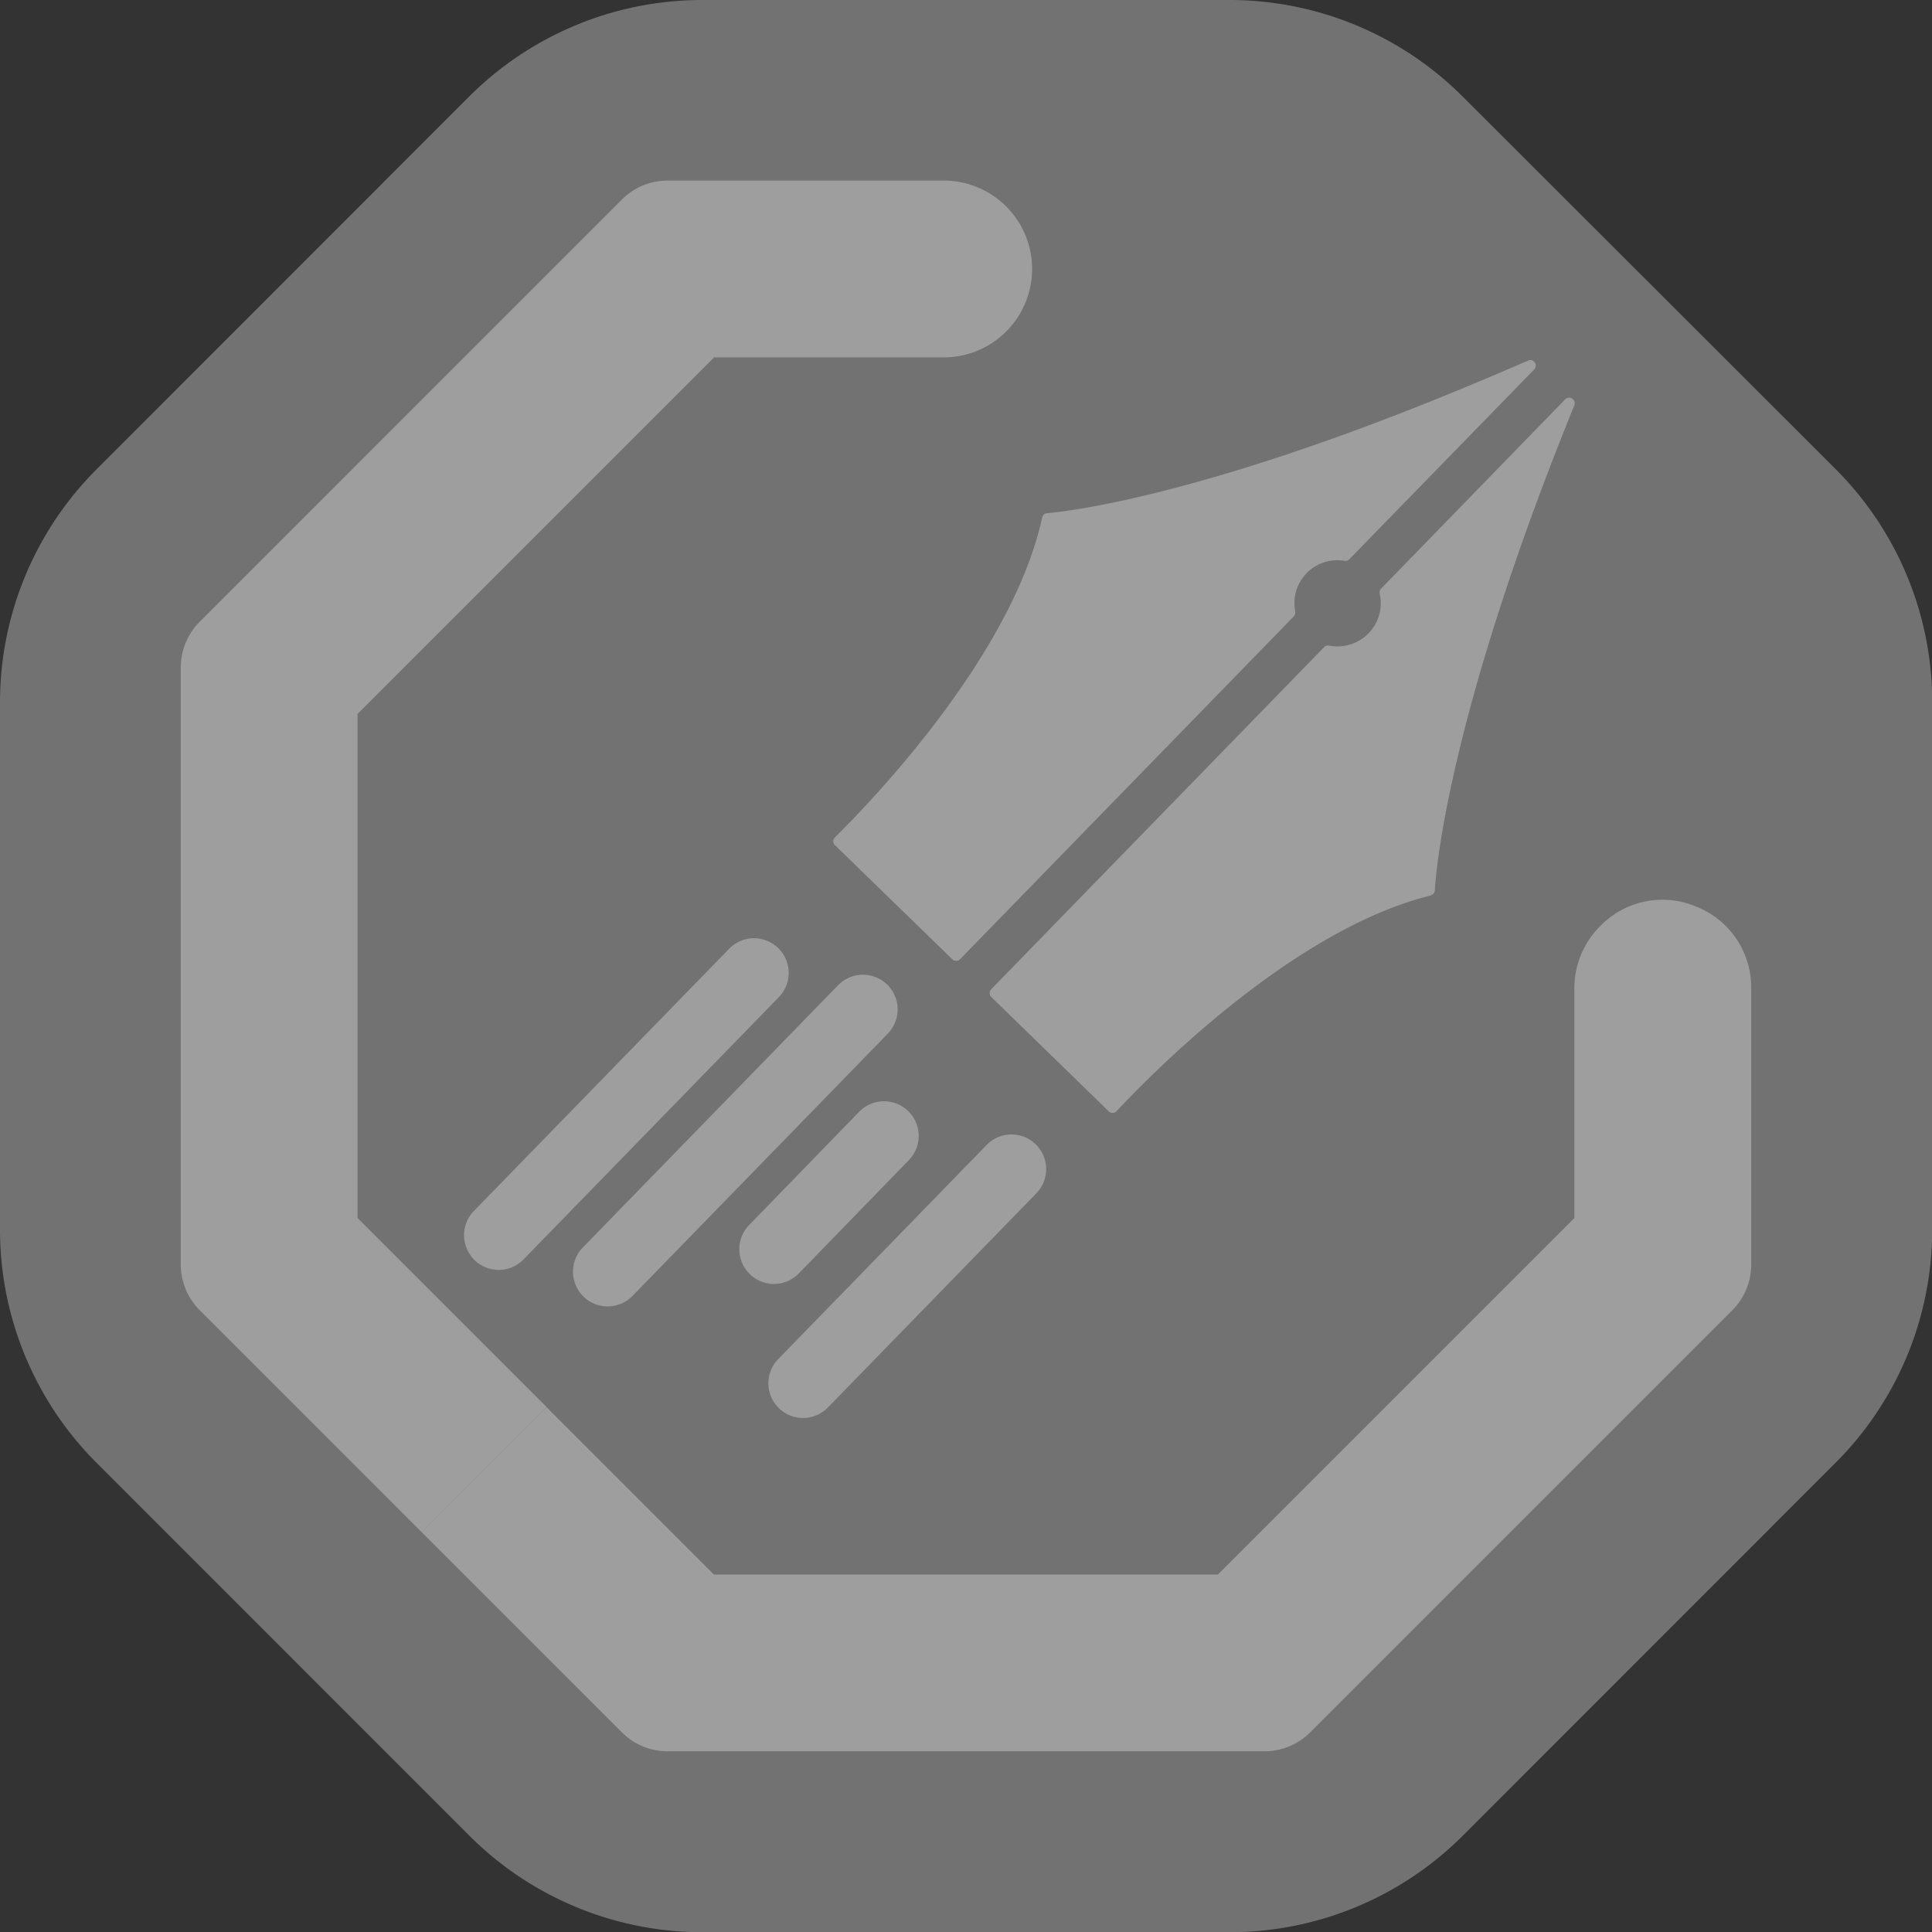 <svg xmlns="http://www.w3.org/2000/svg" viewBox="0 0 438.89 438.89"><rect x="0" y="0" width="438.89" height="438.89" fill="#333333" stroke="none"/><defs><style>.cls-1,.cls-3{fill:#fff;}.cls-1,.cls-2{opacity:0.31;}</style></defs><title>transperent logo</title><g id="Layer_2" data-name="Layer 2"><g id="Layer_1-2" data-name="Layer 1"><path class="cls-1" d="M279.31,0H159.57a74.9,74.9,0,0,0-53,21.94L21.94,106.61A74.9,74.9,0,0,0,0,159.57V279.31a74.9,74.9,0,0,0,21.94,53L106.61,417a74.9,74.9,0,0,0,53,21.94H279.31a74.9,74.9,0,0,0,53-21.94L417,332.28a74.9,74.9,0,0,0,21.94-53V159.57a74.9,74.9,0,0,0-21.94-53L332.28,21.94A74.9,74.9,0,0,0,279.31,0Z"/><g class="cls-2"><path class="cls-3" d="M296.83,130.21a9.76,9.76,0,0,0-2.6,8.68,1.31,1.31,0,0,1-.33,1.14L218.1,217.9a1.25,1.25,0,0,1-1.78,0L189.67,192a1.24,1.24,0,0,1,0-1.78c6-5.91,40-40.23,47.08-72.65a1.4,1.4,0,0,1,.33-.64,1.24,1.24,0,0,1,.76-.34c3-.27,13.71-1.51,32.64-6.7,9.81-2.69,21.83-6.43,36.15-11.67,9.94-3.61,21-8,33.19-13.16l5.38-2.31,1.92-.83a.92.92,0,0,1,.54-.11,1.05,1.05,0,0,1,.52.1,4.15,4.15,0,0,1,.49.45,1.12,1.12,0,0,1,.22.64,1.24,1.24,0,0,1-.37.93l-42,43.12a1.25,1.25,0,0,1-1.12.35,9.76,9.76,0,0,0-8.6,2.83"/><path class="cls-3" d="M325,203.44c-32.24,7.91-65.62,42.84-71.36,49a1.26,1.26,0,0,1-1.79,0l-26.66-25.95a1.25,1.25,0,0,1,0-1.78L300.81,147a1.27,1.27,0,0,1,1.17-.34,9.81,9.81,0,0,0,11.45-11.77,1.24,1.24,0,0,1,.31-1.17l41.82-43a1.19,1.19,0,0,1,.93-.37,1,1,0,0,1,.64.18,5.26,5.26,0,0,1,.47.48,1.07,1.07,0,0,1,.12.54,1,1,0,0,1-.09.54c-.26.66-.53,1.28-.79,1.94-.73,1.84-1.46,3.65-2.16,5.43-4.86,12.33-8.91,23.5-12.26,33.54-4.83,14.46-8.26,26.57-10.67,36.46-4.68,19.06-5.62,29.78-5.8,32.82a1.25,1.25,0,0,1-.95,1.11"/><path class="cls-3" d="M107.8,286.23h0a7.88,7.88,0,0,1-.15-11.13l58-59.58a7.87,7.87,0,0,1,11.28,11l-58,59.58a7.86,7.86,0,0,1-11.13.15"/><path class="cls-3" d="M132.55,294.53h0a7.87,7.87,0,0,1-.16-11.13l58-59.59a7.87,7.87,0,0,1,11.29,11l-58,59.59a7.88,7.88,0,0,1-11.13.15"/><path class="cls-3" d="M170.33,289.42h0a7.87,7.87,0,0,1-.15-11.13l25-25.74a7.87,7.87,0,0,1,11.28,11l-25,25.74a7.87,7.87,0,0,1-11.13.15"/><path class="cls-3" d="M176.93,319.88h0a7.88,7.88,0,0,1-.15-11.13l47.36-48.66a7.87,7.87,0,1,1,11.28,11l-47.35,48.65a7.89,7.89,0,0,1-11.14.15"/><path class="cls-3" d="M385.43,206a19.67,19.67,0,0,0-21.89,4.36,19.87,19.87,0,0,0-5.89,14.2v52.13l-81,81H162.19l-38-38L95.8,348.07l45.45,45.44a14.6,14.6,0,0,0,10.41,4.32l135.57,0a14.62,14.62,0,0,0,10.4-4.3l95.87-95.87a14.6,14.6,0,0,0,4.32-10.42V224.56A19.7,19.7,0,0,0,385.43,206"/><path class="cls-3" d="M122.59,318.06,81.22,276.69V162.19l81-81h52.15a20,20,0,0,0,14.21-5.89,20.08,20.08,0,0,0-14.21-34.28h-62.7a14.59,14.59,0,0,0-10.4,4.32L45.37,141.25a14.6,14.6,0,0,0-4.3,10.4V287.22a14.67,14.67,0,0,0,4.3,10.42l48.77,48.78,1.66,1.65,28.4-28.41Z"/></g></g></g></svg>